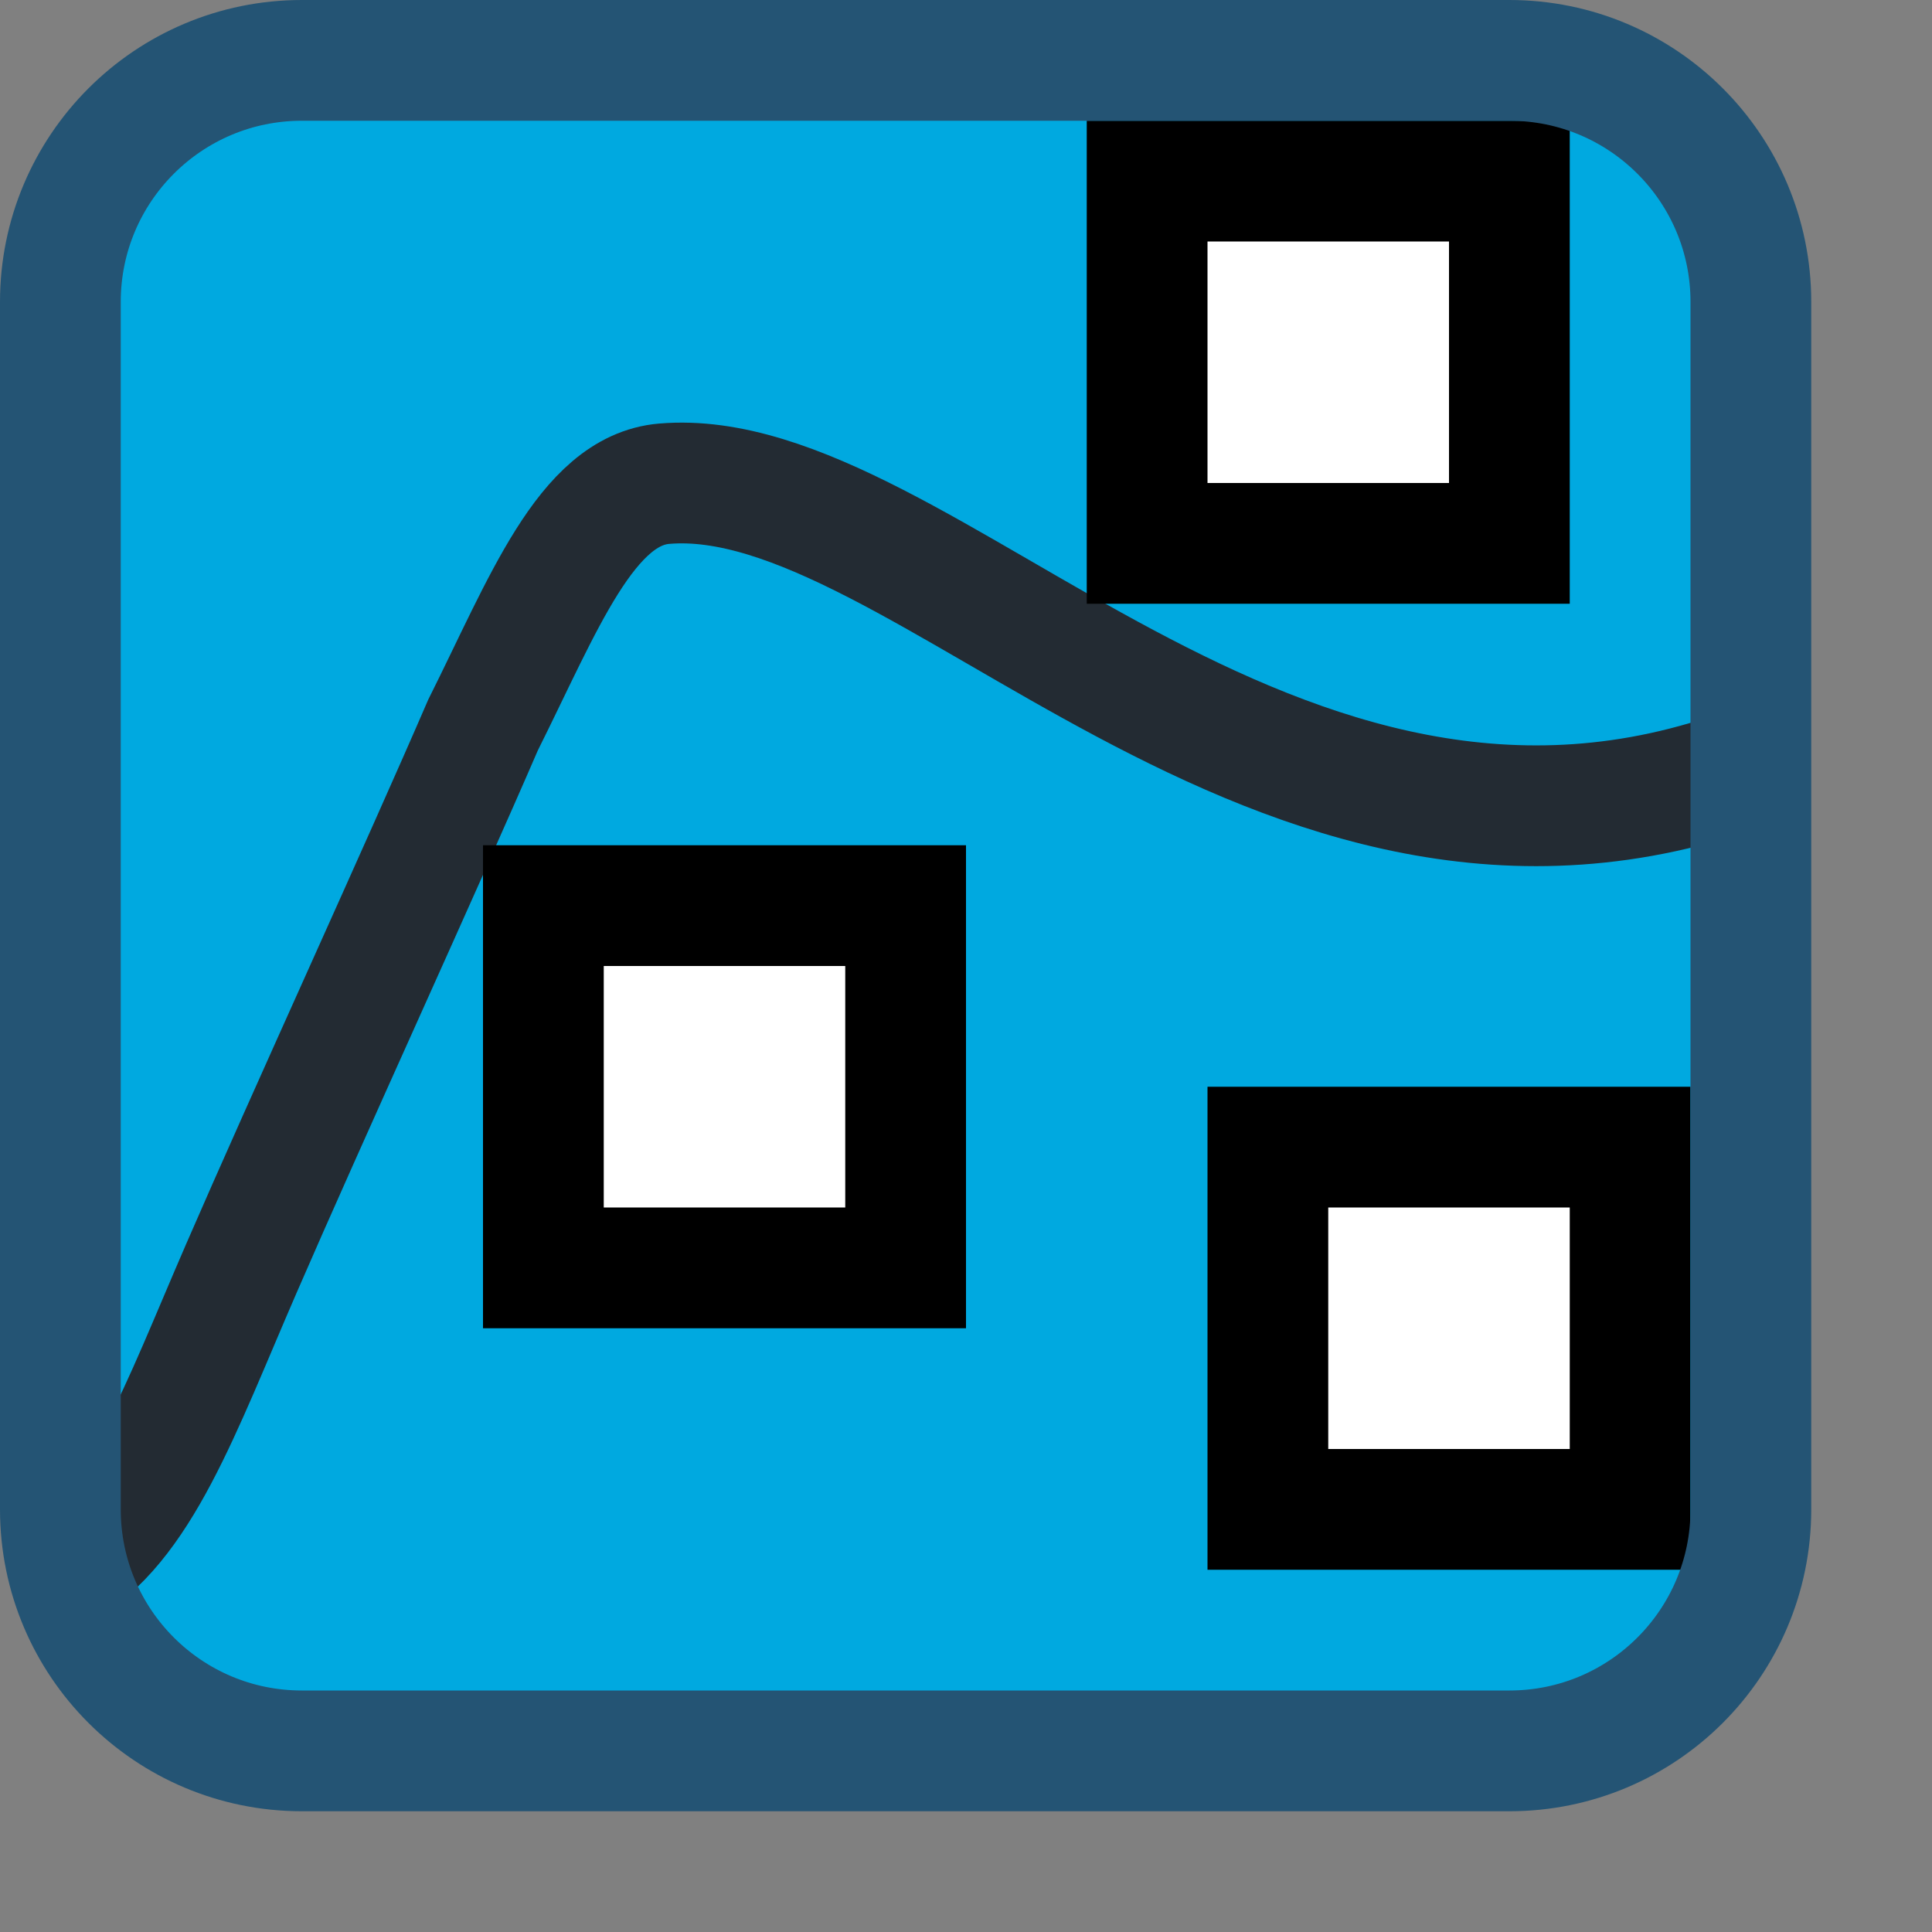 <svg width="16" height="16" viewBox="0 0 16 16" fill="none" xmlns="http://www.w3.org/2000/svg">
<rect x="0" y="0" width="16" height="16" fill="#808080" stroke="none"/>
<path d="M0.5 12.5V2.5C0.5 1.395 1.395 0.5 2.5 0.5H12.5C13.605 0.5 14.5 1.395 14.5 2.5V12.5C14.5 13.605 13.605 14.5 12.5 14.5H2.5C1.395 14.5 0.5 13.605 0.5 12.5Z" fill="#00A9E0"/>
<path d="M14.5 6.346C10.546 7.82 7.641 3.824 5.5 4.006C4.855 4.061 4.5 5.005 4 6.005C3.5 7.163 2.538 9.262 2 10.502C1.492 11.672 1.16 12.634 0.5 13" stroke="#232B33" stroke-miterlimit="10"/>
<path d="M4.5 7.5H7.5V10.5H4.5V7.5Z" fill="#FFFFFF" stroke="black"/>
<path d="M10.5 9.5H13.5V12.5H10.5V9.5Z" fill="white" stroke="black"/>
<path d="M9.5 1.5H12.5V4.5H9.5V1.5Z" fill="white" stroke="black"/>
<path d="M0.5 12.5V2.5C0.5 1.395 1.395 0.5 2.5 0.5H12.5C13.605 0.5 14.5 1.395 14.5 2.5V12.5C14.5 13.605 13.605 14.5 12.5 14.5H2.5C1.395 14.5 0.5 13.605 0.5 12.5Z" stroke="#245474" stroke-linecap="round"/>
</svg>
